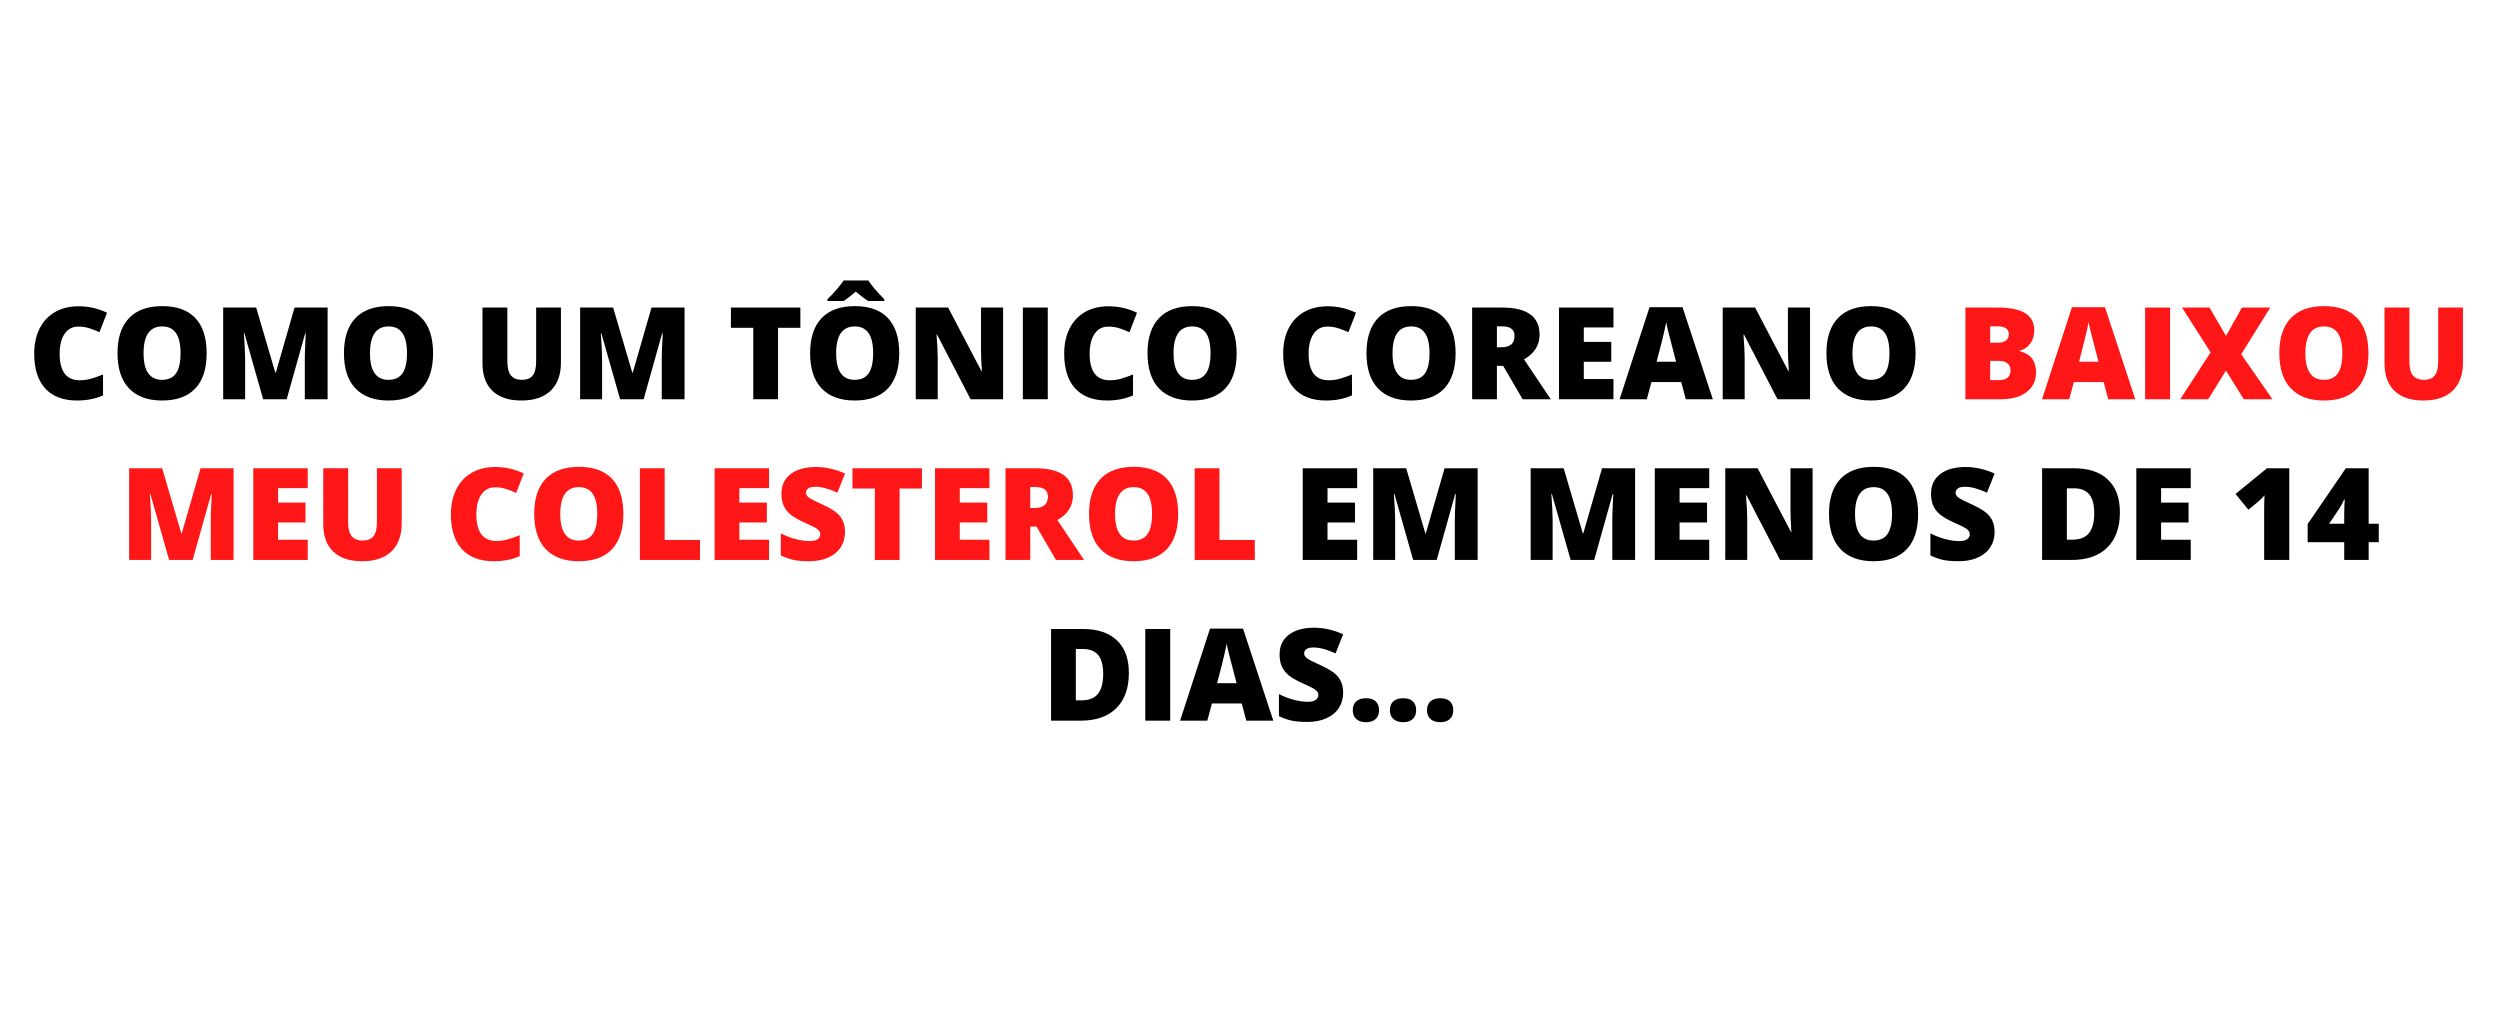 <svg xmlns="http://www.w3.org/2000/svg" xmlns:xlink="http://www.w3.org/1999/xlink" width="980" zoomAndPan="magnify" viewBox="0 0 735 300" height="400" preserveAspectRatio="xMidYMid meet" version="1.0"><defs><g/></defs><g fill="#000000" fill-opacity="1"><g transform="translate(8.134, 117.375)"><g><path d="M 14.906 -21.359 C 13.176 -21.359 11.828 -20.648 10.859 -19.234 C 9.891 -17.816 9.406 -15.859 9.406 -13.359 C 9.406 -8.172 11.375 -5.578 15.312 -5.578 C 16.508 -5.578 17.664 -5.742 18.781 -6.078 C 19.895 -6.41 21.02 -6.812 22.156 -7.281 L 22.156 -1.125 C 19.906 -0.125 17.363 0.375 14.531 0.375 C 10.457 0.375 7.336 -0.801 5.172 -3.156 C 3.004 -5.52 1.922 -8.938 1.922 -13.406 C 1.922 -16.188 2.441 -18.633 3.484 -20.75 C 4.535 -22.863 6.047 -24.488 8.016 -25.625 C 9.992 -26.758 12.316 -27.328 14.984 -27.328 C 17.898 -27.328 20.68 -26.695 23.328 -25.438 L 21.109 -19.703 C 20.109 -20.172 19.109 -20.562 18.109 -20.875 C 17.117 -21.195 16.051 -21.359 14.906 -21.359 Z M 14.906 -21.359 "/></g></g></g><g fill="#000000" fill-opacity="1"><g transform="translate(32.629, 117.375)"><g><path d="M 28.125 -13.516 C 28.125 -8.973 27.008 -5.52 24.781 -3.156 C 22.562 -0.801 19.305 0.375 15.016 0.375 C 10.797 0.375 7.555 -0.812 5.297 -3.188 C 3.047 -5.562 1.922 -9.016 1.922 -13.547 C 1.922 -18.035 3.039 -21.461 5.281 -23.828 C 7.52 -26.191 10.781 -27.375 15.062 -27.375 C 19.352 -27.375 22.602 -26.195 24.812 -23.844 C 27.02 -21.5 28.125 -18.055 28.125 -13.516 Z M 9.578 -13.516 C 9.578 -8.305 11.391 -5.703 15.016 -5.703 C 16.859 -5.703 18.223 -6.332 19.109 -7.594 C 20.004 -8.863 20.453 -10.836 20.453 -13.516 C 20.453 -16.203 20 -18.188 19.094 -19.469 C 18.195 -20.758 16.852 -21.406 15.062 -21.406 C 11.406 -21.406 9.578 -18.773 9.578 -13.516 Z M 9.578 -13.516 "/></g></g></g><g fill="#000000" fill-opacity="1"><g transform="translate(62.708, 117.375)"><g><path d="M 14.656 0 L 9.141 -19.406 L 8.984 -19.406 C 9.234 -16.102 9.359 -13.535 9.359 -11.703 L 9.359 0 L 2.906 0 L 2.906 -26.953 L 12.609 -26.953 L 18.234 -7.812 L 18.375 -7.812 L 23.891 -26.953 L 33.609 -26.953 L 33.609 0 L 26.906 0 L 26.906 -11.812 C 26.906 -12.426 26.914 -13.109 26.938 -13.859 C 26.957 -14.609 27.039 -16.445 27.188 -19.375 L 27.016 -19.375 L 21.578 0 Z M 14.656 0 "/></g></g></g><g fill="#000000" fill-opacity="1"><g transform="translate(99.2, 117.375)"><g><path d="M 28.125 -13.516 C 28.125 -8.973 27.008 -5.52 24.781 -3.156 C 22.562 -0.801 19.305 0.375 15.016 0.375 C 10.797 0.375 7.555 -0.812 5.297 -3.188 C 3.047 -5.562 1.922 -9.016 1.922 -13.547 C 1.922 -18.035 3.039 -21.461 5.281 -23.828 C 7.52 -26.191 10.781 -27.375 15.062 -27.375 C 19.352 -27.375 22.602 -26.195 24.812 -23.844 C 27.02 -21.5 28.125 -18.055 28.125 -13.516 Z M 9.578 -13.516 C 9.578 -8.305 11.391 -5.703 15.016 -5.703 C 16.859 -5.703 18.223 -6.332 19.109 -7.594 C 20.004 -8.863 20.453 -10.836 20.453 -13.516 C 20.453 -16.203 20 -18.188 19.094 -19.469 C 18.195 -20.758 16.852 -21.406 15.062 -21.406 C 11.406 -21.406 9.578 -18.773 9.578 -13.516 Z M 9.578 -13.516 "/></g></g></g><g fill="#000000" fill-opacity="1"><g transform="translate(129.279, 117.375)"><g/></g></g><g fill="#000000" fill-opacity="1"><g transform="translate(139.084, 117.375)"><g><path d="M 25.828 -26.953 L 25.828 -10.734 C 25.828 -7.203 24.828 -4.469 22.828 -2.531 C 20.828 -0.594 17.945 0.375 14.188 0.375 C 10.52 0.375 7.695 -0.562 5.719 -2.438 C 3.75 -4.32 2.766 -7.031 2.766 -10.562 L 2.766 -26.953 L 10.078 -26.953 L 10.078 -11.141 C 10.078 -9.234 10.43 -7.848 11.141 -6.984 C 11.859 -6.129 12.91 -5.703 14.297 -5.703 C 15.785 -5.703 16.863 -6.129 17.531 -6.984 C 18.207 -7.836 18.547 -9.234 18.547 -11.172 L 18.547 -26.953 Z M 25.828 -26.953 "/></g></g></g><g fill="#000000" fill-opacity="1"><g transform="translate(167.652, 117.375)"><g><path d="M 14.656 0 L 9.141 -19.406 L 8.984 -19.406 C 9.234 -16.102 9.359 -13.535 9.359 -11.703 L 9.359 0 L 2.906 0 L 2.906 -26.953 L 12.609 -26.953 L 18.234 -7.812 L 18.375 -7.812 L 23.891 -26.953 L 33.609 -26.953 L 33.609 0 L 26.906 0 L 26.906 -11.812 C 26.906 -12.426 26.914 -13.109 26.938 -13.859 C 26.957 -14.609 27.039 -16.445 27.188 -19.375 L 27.016 -19.375 L 21.578 0 Z M 14.656 0 "/></g></g></g><g fill="#000000" fill-opacity="1"><g transform="translate(204.145, 117.375)"><g/></g></g><g fill="#000000" fill-opacity="1"><g transform="translate(213.95, 117.375)"><g><path d="M 14.797 0 L 7.516 0 L 7.516 -21 L 0.938 -21 L 0.938 -26.953 L 21.359 -26.953 L 21.359 -21 L 14.797 -21 Z M 14.797 0 "/></g></g></g><g fill="#000000" fill-opacity="1"><g transform="translate(236.251, 117.375)"><g><path d="M 28.125 -13.516 C 28.125 -8.973 27.008 -5.52 24.781 -3.156 C 22.562 -0.801 19.305 0.375 15.016 0.375 C 10.797 0.375 7.555 -0.812 5.297 -3.188 C 3.047 -5.562 1.922 -9.016 1.922 -13.547 C 1.922 -18.035 3.039 -21.461 5.281 -23.828 C 7.52 -26.191 10.781 -27.375 15.062 -27.375 C 19.352 -27.375 22.602 -26.195 24.812 -23.844 C 27.02 -21.5 28.125 -18.055 28.125 -13.516 Z M 9.578 -13.516 C 9.578 -8.305 11.391 -5.703 15.016 -5.703 C 16.859 -5.703 18.223 -6.332 19.109 -7.594 C 20.004 -8.863 20.453 -10.836 20.453 -13.516 C 20.453 -16.203 20 -18.188 19.094 -19.469 C 18.195 -20.758 16.852 -21.406 15.062 -21.406 C 11.406 -21.406 9.578 -18.773 9.578 -13.516 Z M 19.062 -28.875 C 18.031 -29.469 16.797 -30.391 15.359 -31.641 C 13.816 -30.328 12.625 -29.406 11.781 -28.875 L 7.016 -28.875 L 7.016 -29.406 C 7.867 -30.207 8.758 -31.148 9.688 -32.234 C 10.613 -33.316 11.312 -34.211 11.781 -34.922 L 19.016 -34.922 C 20.172 -33.234 21.742 -31.395 23.734 -29.406 L 23.734 -28.875 Z M 19.062 -28.875 "/></g></g></g><g fill="#000000" fill-opacity="1"><g transform="translate(266.33, 117.375)"><g><path d="M 28.578 0 L 19.016 0 L 9.172 -18.984 L 9.016 -18.984 C 9.242 -15.992 9.359 -13.711 9.359 -12.141 L 9.359 0 L 2.906 0 L 2.906 -26.953 L 12.422 -26.953 L 22.234 -8.219 L 22.344 -8.219 C 22.164 -10.938 22.078 -13.117 22.078 -14.766 L 22.078 -26.953 L 28.578 -26.953 Z M 28.578 0 "/></g></g></g><g fill="#000000" fill-opacity="1"><g transform="translate(297.81, 117.375)"><g><path d="M 2.906 0 L 2.906 -26.953 L 10.234 -26.953 L 10.234 0 Z M 2.906 0 "/></g></g></g><g fill="#000000" fill-opacity="1"><g transform="translate(310.951, 117.375)"><g><path d="M 14.906 -21.359 C 13.176 -21.359 11.828 -20.648 10.859 -19.234 C 9.891 -17.816 9.406 -15.859 9.406 -13.359 C 9.406 -8.172 11.375 -5.578 15.312 -5.578 C 16.508 -5.578 17.664 -5.742 18.781 -6.078 C 19.895 -6.41 21.02 -6.812 22.156 -7.281 L 22.156 -1.125 C 19.906 -0.125 17.363 0.375 14.531 0.375 C 10.457 0.375 7.336 -0.801 5.172 -3.156 C 3.004 -5.52 1.922 -8.938 1.922 -13.406 C 1.922 -16.188 2.441 -18.633 3.484 -20.75 C 4.535 -22.863 6.047 -24.488 8.016 -25.625 C 9.992 -26.758 12.316 -27.328 14.984 -27.328 C 17.898 -27.328 20.68 -26.695 23.328 -25.438 L 21.109 -19.703 C 20.109 -20.172 19.109 -20.562 18.109 -20.875 C 17.117 -21.195 16.051 -21.359 14.906 -21.359 Z M 14.906 -21.359 "/></g></g></g><g fill="#000000" fill-opacity="1"><g transform="translate(335.445, 117.375)"><g><path d="M 28.125 -13.516 C 28.125 -8.973 27.008 -5.52 24.781 -3.156 C 22.562 -0.801 19.305 0.375 15.016 0.375 C 10.797 0.375 7.555 -0.812 5.297 -3.188 C 3.047 -5.562 1.922 -9.016 1.922 -13.547 C 1.922 -18.035 3.039 -21.461 5.281 -23.828 C 7.52 -26.191 10.781 -27.375 15.062 -27.375 C 19.352 -27.375 22.602 -26.195 24.812 -23.844 C 27.02 -21.5 28.125 -18.055 28.125 -13.516 Z M 9.578 -13.516 C 9.578 -8.305 11.391 -5.703 15.016 -5.703 C 16.859 -5.703 18.223 -6.332 19.109 -7.594 C 20.004 -8.863 20.453 -10.836 20.453 -13.516 C 20.453 -16.203 20 -18.188 19.094 -19.469 C 18.195 -20.758 16.852 -21.406 15.062 -21.406 C 11.406 -21.406 9.578 -18.773 9.578 -13.516 Z M 9.578 -13.516 "/></g></g></g><g fill="#000000" fill-opacity="1"><g transform="translate(365.524, 117.375)"><g/></g></g><g fill="#000000" fill-opacity="1"><g transform="translate(375.329, 117.375)"><g><path d="M 14.906 -21.359 C 13.176 -21.359 11.828 -20.648 10.859 -19.234 C 9.891 -17.816 9.406 -15.859 9.406 -13.359 C 9.406 -8.172 11.375 -5.578 15.312 -5.578 C 16.508 -5.578 17.664 -5.742 18.781 -6.078 C 19.895 -6.41 21.02 -6.812 22.156 -7.281 L 22.156 -1.125 C 19.906 -0.125 17.363 0.375 14.531 0.375 C 10.457 0.375 7.336 -0.801 5.172 -3.156 C 3.004 -5.52 1.922 -8.938 1.922 -13.406 C 1.922 -16.188 2.441 -18.633 3.484 -20.75 C 4.535 -22.863 6.047 -24.488 8.016 -25.625 C 9.992 -26.758 12.316 -27.328 14.984 -27.328 C 17.898 -27.328 20.68 -26.695 23.328 -25.438 L 21.109 -19.703 C 20.109 -20.172 19.109 -20.562 18.109 -20.875 C 17.117 -21.195 16.051 -21.359 14.906 -21.359 Z M 14.906 -21.359 "/></g></g></g><g fill="#000000" fill-opacity="1"><g transform="translate(399.824, 117.375)"><g><path d="M 28.125 -13.516 C 28.125 -8.973 27.008 -5.52 24.781 -3.156 C 22.562 -0.801 19.305 0.375 15.016 0.375 C 10.797 0.375 7.555 -0.812 5.297 -3.188 C 3.047 -5.562 1.922 -9.016 1.922 -13.547 C 1.922 -18.035 3.039 -21.461 5.281 -23.828 C 7.52 -26.191 10.781 -27.375 15.062 -27.375 C 19.352 -27.375 22.602 -26.195 24.812 -23.844 C 27.02 -21.5 28.125 -18.055 28.125 -13.516 Z M 9.578 -13.516 C 9.578 -8.305 11.391 -5.703 15.016 -5.703 C 16.859 -5.703 18.223 -6.332 19.109 -7.594 C 20.004 -8.863 20.453 -10.836 20.453 -13.516 C 20.453 -16.203 20 -18.188 19.094 -19.469 C 18.195 -20.758 16.852 -21.406 15.062 -21.406 C 11.406 -21.406 9.578 -18.773 9.578 -13.516 Z M 9.578 -13.516 "/></g></g></g><g fill="#000000" fill-opacity="1"><g transform="translate(429.903, 117.375)"><g><path d="M 10.188 -9.812 L 10.188 0 L 2.906 0 L 2.906 -26.953 L 11.734 -26.953 C 19.066 -26.953 22.734 -24.297 22.734 -18.984 C 22.734 -15.859 21.207 -13.441 18.156 -11.734 L 26.016 0 L 17.75 0 L 12.031 -9.812 Z M 10.188 -15.281 L 11.562 -15.281 C 14.102 -15.281 15.375 -16.406 15.375 -18.656 C 15.375 -20.508 14.125 -21.438 11.625 -21.438 L 10.188 -21.438 Z M 10.188 -15.281 "/></g></g></g><g fill="#000000" fill-opacity="1"><g transform="translate(455.447, 117.375)"><g><path d="M 18.906 0 L 2.906 0 L 2.906 -26.953 L 18.906 -26.953 L 18.906 -21.109 L 10.188 -21.109 L 10.188 -16.859 L 18.266 -16.859 L 18.266 -11.016 L 10.188 -11.016 L 10.188 -5.938 L 18.906 -5.938 Z M 18.906 0 "/></g></g></g><g fill="#000000" fill-opacity="1"><g transform="translate(476.164, 117.375)"><g><path d="M 19.453 0 L 18.125 -5.047 L 9.359 -5.047 L 8 0 L 0 0 L 8.797 -27.062 L 18.5 -27.062 L 27.406 0 Z M 16.609 -11.016 L 15.453 -15.453 C 15.18 -16.43 14.848 -17.703 14.453 -19.266 C 14.066 -20.828 13.816 -21.941 13.703 -22.609 C 13.586 -21.984 13.363 -20.953 13.031 -19.516 C 12.707 -18.078 11.988 -15.242 10.875 -11.016 Z M 16.609 -11.016 "/></g></g></g><g fill="#000000" fill-opacity="1"><g transform="translate(503.57, 117.375)"><g><path d="M 28.578 0 L 19.016 0 L 9.172 -18.984 L 9.016 -18.984 C 9.242 -15.992 9.359 -13.711 9.359 -12.141 L 9.359 0 L 2.906 0 L 2.906 -26.953 L 12.422 -26.953 L 22.234 -8.219 L 22.344 -8.219 C 22.164 -10.938 22.078 -13.117 22.078 -14.766 L 22.078 -26.953 L 28.578 -26.953 Z M 28.578 0 "/></g></g></g><g fill="#000000" fill-opacity="1"><g transform="translate(535.05, 117.375)"><g><path d="M 28.125 -13.516 C 28.125 -8.973 27.008 -5.52 24.781 -3.156 C 22.562 -0.801 19.305 0.375 15.016 0.375 C 10.797 0.375 7.555 -0.812 5.297 -3.188 C 3.047 -5.562 1.922 -9.016 1.922 -13.547 C 1.922 -18.035 3.039 -21.461 5.281 -23.828 C 7.52 -26.191 10.781 -27.375 15.062 -27.375 C 19.352 -27.375 22.602 -26.195 24.812 -23.844 C 27.02 -21.5 28.125 -18.055 28.125 -13.516 Z M 9.578 -13.516 C 9.578 -8.305 11.391 -5.703 15.016 -5.703 C 16.859 -5.703 18.223 -6.332 19.109 -7.594 C 20.004 -8.863 20.453 -10.836 20.453 -13.516 C 20.453 -16.203 20 -18.188 19.094 -19.469 C 18.195 -20.758 16.852 -21.406 15.062 -21.406 C 11.406 -21.406 9.578 -18.773 9.578 -13.516 Z M 9.578 -13.516 "/></g></g></g><g fill="#000000" fill-opacity="1"><g transform="translate(565.129, 117.375)"><g/></g></g><g fill="#ff1616" fill-opacity="1"><g transform="translate(574.923, 117.375)"><g><path d="M 2.906 -26.953 L 12.312 -26.953 C 15.977 -26.953 18.695 -26.406 20.469 -25.312 C 22.25 -24.227 23.141 -22.535 23.141 -20.234 C 23.141 -18.723 22.75 -17.43 21.969 -16.359 C 21.195 -15.297 20.176 -14.609 18.906 -14.297 L 18.906 -14.125 C 20.582 -13.676 21.797 -12.938 22.547 -11.906 C 23.297 -10.875 23.672 -9.535 23.672 -7.891 C 23.672 -5.441 22.75 -3.516 20.906 -2.109 C 19.07 -0.703 16.57 0 13.406 0 L 2.906 0 Z M 10.188 -16.609 L 12.391 -16.609 C 13.43 -16.609 14.238 -16.82 14.812 -17.25 C 15.383 -17.676 15.672 -18.316 15.672 -19.172 C 15.672 -20.68 14.523 -21.438 12.234 -21.438 L 10.188 -21.438 Z M 10.188 -11.281 L 10.188 -5.625 L 12.75 -5.625 C 15.031 -5.625 16.172 -6.582 16.172 -8.5 C 16.172 -9.395 15.863 -10.082 15.25 -10.562 C 14.645 -11.039 13.766 -11.281 12.609 -11.281 Z M 10.188 -11.281 "/></g></g></g><g fill="#ff1616" fill-opacity="1"><g transform="translate(600.358, 117.375)"><g><path d="M 19.453 0 L 18.125 -5.047 L 9.359 -5.047 L 8 0 L 0 0 L 8.797 -27.062 L 18.5 -27.062 L 27.406 0 Z M 16.609 -11.016 L 15.453 -15.453 C 15.18 -16.43 14.848 -17.703 14.453 -19.266 C 14.066 -20.828 13.816 -21.941 13.703 -22.609 C 13.586 -21.984 13.363 -20.953 13.031 -19.516 C 12.707 -18.078 11.988 -15.242 10.875 -11.016 Z M 16.609 -11.016 "/></g></g></g><g fill="#ff1616" fill-opacity="1"><g transform="translate(627.764, 117.375)"><g><path d="M 2.906 0 L 2.906 -26.953 L 10.234 -26.953 L 10.234 0 Z M 2.906 0 "/></g></g></g><g fill="#ff1616" fill-opacity="1"><g transform="translate(640.905, 117.375)"><g><path d="M 27.188 0 L 18.766 0 L 13.516 -8.422 L 8.312 0 L 0.078 0 L 9.016 -13.781 L 0.609 -26.953 L 8.688 -26.953 L 13.547 -18.609 L 18.234 -26.953 L 26.547 -26.953 L 18.016 -13.219 Z M 27.188 0 "/></g></g></g><g fill="#ff1616" fill-opacity="1"><g transform="translate(668.201, 117.375)"><g><path d="M 28.125 -13.516 C 28.125 -8.973 27.008 -5.52 24.781 -3.156 C 22.562 -0.801 19.305 0.375 15.016 0.375 C 10.797 0.375 7.555 -0.812 5.297 -3.188 C 3.047 -5.562 1.922 -9.016 1.922 -13.547 C 1.922 -18.035 3.039 -21.461 5.281 -23.828 C 7.52 -26.191 10.781 -27.375 15.062 -27.375 C 19.352 -27.375 22.602 -26.195 24.812 -23.844 C 27.02 -21.5 28.125 -18.055 28.125 -13.516 Z M 9.578 -13.516 C 9.578 -8.305 11.391 -5.703 15.016 -5.703 C 16.859 -5.703 18.223 -6.332 19.109 -7.594 C 20.004 -8.863 20.453 -10.836 20.453 -13.516 C 20.453 -16.203 20 -18.188 19.094 -19.469 C 18.195 -20.758 16.852 -21.406 15.062 -21.406 C 11.406 -21.406 9.578 -18.773 9.578 -13.516 Z M 9.578 -13.516 "/></g></g></g><g fill="#ff1616" fill-opacity="1"><g transform="translate(698.28, 117.375)"><g><path d="M 25.828 -26.953 L 25.828 -10.734 C 25.828 -7.203 24.828 -4.469 22.828 -2.531 C 20.828 -0.594 17.945 0.375 14.188 0.375 C 10.52 0.375 7.695 -0.562 5.719 -2.438 C 3.75 -4.32 2.766 -7.031 2.766 -10.562 L 2.766 -26.953 L 10.078 -26.953 L 10.078 -11.141 C 10.078 -9.234 10.43 -7.848 11.141 -6.984 C 11.859 -6.129 12.91 -5.703 14.297 -5.703 C 15.785 -5.703 16.863 -6.129 17.531 -6.984 C 18.207 -7.836 18.547 -9.234 18.547 -11.172 L 18.547 -26.953 Z M 25.828 -26.953 "/></g></g></g><g fill="#ff1616" fill-opacity="1"><g transform="translate(35.064, 164.625)"><g><path d="M 14.656 0 L 9.141 -19.406 L 8.984 -19.406 C 9.234 -16.102 9.359 -13.535 9.359 -11.703 L 9.359 0 L 2.906 0 L 2.906 -26.953 L 12.609 -26.953 L 18.234 -7.812 L 18.375 -7.812 L 23.891 -26.953 L 33.609 -26.953 L 33.609 0 L 26.906 0 L 26.906 -11.812 C 26.906 -12.426 26.914 -13.109 26.938 -13.859 C 26.957 -14.609 27.039 -16.445 27.188 -19.375 L 27.016 -19.375 L 21.578 0 Z M 14.656 0 "/></g></g></g><g fill="#ff1616" fill-opacity="1"><g transform="translate(71.557, 164.625)"><g><path d="M 18.906 0 L 2.906 0 L 2.906 -26.953 L 18.906 -26.953 L 18.906 -21.109 L 10.188 -21.109 L 10.188 -16.859 L 18.266 -16.859 L 18.266 -11.016 L 10.188 -11.016 L 10.188 -5.938 L 18.906 -5.938 Z M 18.906 0 "/></g></g></g><g fill="#ff1616" fill-opacity="1"><g transform="translate(92.273, 164.625)"><g><path d="M 25.828 -26.953 L 25.828 -10.734 C 25.828 -7.203 24.828 -4.469 22.828 -2.531 C 20.828 -0.594 17.945 0.375 14.188 0.375 C 10.52 0.375 7.695 -0.562 5.719 -2.438 C 3.75 -4.32 2.766 -7.031 2.766 -10.562 L 2.766 -26.953 L 10.078 -26.953 L 10.078 -11.141 C 10.078 -9.234 10.43 -7.848 11.141 -6.984 C 11.859 -6.129 12.91 -5.703 14.297 -5.703 C 15.785 -5.703 16.863 -6.129 17.531 -6.984 C 18.207 -7.836 18.547 -9.234 18.547 -11.172 L 18.547 -26.953 Z M 25.828 -26.953 "/></g></g></g><g fill="#ff1616" fill-opacity="1"><g transform="translate(120.84, 164.625)"><g/></g></g><g fill="#ff1616" fill-opacity="1"><g transform="translate(130.646, 164.625)"><g><path d="M 14.906 -21.359 C 13.176 -21.359 11.828 -20.648 10.859 -19.234 C 9.891 -17.816 9.406 -15.859 9.406 -13.359 C 9.406 -8.172 11.375 -5.578 15.312 -5.578 C 16.508 -5.578 17.664 -5.742 18.781 -6.078 C 19.895 -6.41 21.02 -6.812 22.156 -7.281 L 22.156 -1.125 C 19.906 -0.125 17.363 0.375 14.531 0.375 C 10.457 0.375 7.336 -0.801 5.172 -3.156 C 3.004 -5.52 1.922 -8.938 1.922 -13.406 C 1.922 -16.188 2.441 -18.633 3.484 -20.75 C 4.535 -22.863 6.047 -24.488 8.016 -25.625 C 9.992 -26.758 12.316 -27.328 14.984 -27.328 C 17.898 -27.328 20.68 -26.695 23.328 -25.438 L 21.109 -19.703 C 20.109 -20.172 19.109 -20.562 18.109 -20.875 C 17.117 -21.195 16.051 -21.359 14.906 -21.359 Z M 14.906 -21.359 "/></g></g></g><g fill="#ff1616" fill-opacity="1"><g transform="translate(155.14, 164.625)"><g><path d="M 28.125 -13.516 C 28.125 -8.973 27.008 -5.52 24.781 -3.156 C 22.562 -0.801 19.305 0.375 15.016 0.375 C 10.797 0.375 7.555 -0.812 5.297 -3.188 C 3.047 -5.562 1.922 -9.016 1.922 -13.547 C 1.922 -18.035 3.039 -21.461 5.281 -23.828 C 7.52 -26.191 10.781 -27.375 15.062 -27.375 C 19.352 -27.375 22.602 -26.195 24.812 -23.844 C 27.02 -21.5 28.125 -18.055 28.125 -13.516 Z M 9.578 -13.516 C 9.578 -8.305 11.391 -5.703 15.016 -5.703 C 16.859 -5.703 18.223 -6.332 19.109 -7.594 C 20.004 -8.863 20.453 -10.836 20.453 -13.516 C 20.453 -16.203 20 -18.188 19.094 -19.469 C 18.195 -20.758 16.852 -21.406 15.062 -21.406 C 11.406 -21.406 9.578 -18.773 9.578 -13.516 Z M 9.578 -13.516 "/></g></g></g><g fill="#ff1616" fill-opacity="1"><g transform="translate(185.219, 164.625)"><g><path d="M 2.906 0 L 2.906 -26.953 L 10.188 -26.953 L 10.188 -5.875 L 20.578 -5.875 L 20.578 0 Z M 2.906 0 "/></g></g></g><g fill="#ff1616" fill-opacity="1"><g transform="translate(207.188, 164.625)"><g><path d="M 18.906 0 L 2.906 0 L 2.906 -26.953 L 18.906 -26.953 L 18.906 -21.109 L 10.188 -21.109 L 10.188 -16.859 L 18.266 -16.859 L 18.266 -11.016 L 10.188 -11.016 L 10.188 -5.938 L 18.906 -5.938 Z M 18.906 0 "/></g></g></g><g fill="#ff1616" fill-opacity="1"><g transform="translate(227.904, 164.625)"><g><path d="M 20.531 -8.188 C 20.531 -6.508 20.102 -5.02 19.25 -3.719 C 18.406 -2.426 17.188 -1.422 15.594 -0.703 C 14 0.016 12.125 0.375 9.969 0.375 C 8.176 0.375 6.672 0.25 5.453 0 C 4.234 -0.258 2.969 -0.703 1.656 -1.328 L 1.656 -7.812 C 3.039 -7.102 4.484 -6.547 5.984 -6.141 C 7.484 -5.742 8.863 -5.547 10.125 -5.547 C 11.195 -5.547 11.984 -5.734 12.484 -6.109 C 12.992 -6.484 13.25 -6.969 13.25 -7.562 C 13.25 -7.926 13.145 -8.242 12.938 -8.516 C 12.738 -8.797 12.414 -9.078 11.969 -9.359 C 11.52 -9.641 10.328 -10.219 8.391 -11.094 C 6.629 -11.895 5.305 -12.672 4.422 -13.422 C 3.547 -14.172 2.895 -15.031 2.469 -16 C 2.051 -16.969 1.844 -18.117 1.844 -19.453 C 1.844 -21.93 2.742 -23.863 4.547 -25.25 C 6.359 -26.633 8.844 -27.328 12 -27.328 C 14.789 -27.328 17.633 -26.688 20.531 -25.406 L 18.297 -19.781 C 15.785 -20.938 13.613 -21.516 11.781 -21.516 C 10.832 -21.516 10.141 -21.348 9.703 -21.016 C 9.273 -20.68 9.062 -20.27 9.062 -19.781 C 9.062 -19.25 9.332 -18.773 9.875 -18.359 C 10.426 -17.941 11.914 -17.18 14.344 -16.078 C 16.664 -15.023 18.273 -13.898 19.172 -12.703 C 20.078 -11.504 20.531 -10 20.531 -8.188 Z M 20.531 -8.188 "/></g></g></g><g fill="#ff1616" fill-opacity="1"><g transform="translate(249.689, 164.625)"><g><path d="M 14.797 0 L 7.516 0 L 7.516 -21 L 0.938 -21 L 0.938 -26.953 L 21.359 -26.953 L 21.359 -21 L 14.797 -21 Z M 14.797 0 "/></g></g></g><g fill="#ff1616" fill-opacity="1"><g transform="translate(271.991, 164.625)"><g><path d="M 18.906 0 L 2.906 0 L 2.906 -26.953 L 18.906 -26.953 L 18.906 -21.109 L 10.188 -21.109 L 10.188 -16.859 L 18.266 -16.859 L 18.266 -11.016 L 10.188 -11.016 L 10.188 -5.938 L 18.906 -5.938 Z M 18.906 0 "/></g></g></g><g fill="#ff1616" fill-opacity="1"><g transform="translate(292.707, 164.625)"><g><path d="M 10.188 -9.812 L 10.188 0 L 2.906 0 L 2.906 -26.953 L 11.734 -26.953 C 19.066 -26.953 22.734 -24.297 22.734 -18.984 C 22.734 -15.859 21.207 -13.441 18.156 -11.734 L 26.016 0 L 17.75 0 L 12.031 -9.812 Z M 10.188 -15.281 L 11.562 -15.281 C 14.102 -15.281 15.375 -16.406 15.375 -18.656 C 15.375 -20.508 14.125 -21.438 11.625 -21.438 L 10.188 -21.438 Z M 10.188 -15.281 "/></g></g></g><g fill="#ff1616" fill-opacity="1"><g transform="translate(318.252, 164.625)"><g><path d="M 28.125 -13.516 C 28.125 -8.973 27.008 -5.52 24.781 -3.156 C 22.562 -0.801 19.305 0.375 15.016 0.375 C 10.797 0.375 7.555 -0.812 5.297 -3.188 C 3.047 -5.562 1.922 -9.016 1.922 -13.547 C 1.922 -18.035 3.039 -21.461 5.281 -23.828 C 7.52 -26.191 10.781 -27.375 15.062 -27.375 C 19.352 -27.375 22.602 -26.195 24.812 -23.844 C 27.02 -21.5 28.125 -18.055 28.125 -13.516 Z M 9.578 -13.516 C 9.578 -8.305 11.391 -5.703 15.016 -5.703 C 16.859 -5.703 18.223 -6.332 19.109 -7.594 C 20.004 -8.863 20.453 -10.836 20.453 -13.516 C 20.453 -16.203 20 -18.188 19.094 -19.469 C 18.195 -20.758 16.852 -21.406 15.062 -21.406 C 11.406 -21.406 9.578 -18.773 9.578 -13.516 Z M 9.578 -13.516 "/></g></g></g><g fill="#ff1616" fill-opacity="1"><g transform="translate(348.331, 164.625)"><g><path d="M 2.906 0 L 2.906 -26.953 L 10.188 -26.953 L 10.188 -5.875 L 20.578 -5.875 L 20.578 0 Z M 2.906 0 "/></g></g></g><g fill="#ff1616" fill-opacity="1"><g transform="translate(370.3, 164.625)"><g/></g></g><g fill="#000000" fill-opacity="1"><g transform="translate(380.099, 164.625)"><g><path d="M 18.906 0 L 2.906 0 L 2.906 -26.953 L 18.906 -26.953 L 18.906 -21.109 L 10.188 -21.109 L 10.188 -16.859 L 18.266 -16.859 L 18.266 -11.016 L 10.188 -11.016 L 10.188 -5.938 L 18.906 -5.938 Z M 18.906 0 "/></g></g></g><g fill="#000000" fill-opacity="1"><g transform="translate(400.815, 164.625)"><g><path d="M 14.656 0 L 9.141 -19.406 L 8.984 -19.406 C 9.234 -16.102 9.359 -13.535 9.359 -11.703 L 9.359 0 L 2.906 0 L 2.906 -26.953 L 12.609 -26.953 L 18.234 -7.812 L 18.375 -7.812 L 23.891 -26.953 L 33.609 -26.953 L 33.609 0 L 26.906 0 L 26.906 -11.812 C 26.906 -12.426 26.914 -13.109 26.938 -13.859 C 26.957 -14.609 27.039 -16.445 27.188 -19.375 L 27.016 -19.375 L 21.578 0 Z M 14.656 0 "/></g></g></g><g fill="#000000" fill-opacity="1"><g transform="translate(437.308, 164.625)"><g/></g></g><g fill="#000000" fill-opacity="1"><g transform="translate(447.113, 164.625)"><g><path d="M 14.656 0 L 9.141 -19.406 L 8.984 -19.406 C 9.234 -16.102 9.359 -13.535 9.359 -11.703 L 9.359 0 L 2.906 0 L 2.906 -26.953 L 12.609 -26.953 L 18.234 -7.812 L 18.375 -7.812 L 23.891 -26.953 L 33.609 -26.953 L 33.609 0 L 26.906 0 L 26.906 -11.812 C 26.906 -12.426 26.914 -13.109 26.938 -13.859 C 26.957 -14.609 27.039 -16.445 27.188 -19.375 L 27.016 -19.375 L 21.578 0 Z M 14.656 0 "/></g></g></g><g fill="#000000" fill-opacity="1"><g transform="translate(483.606, 164.625)"><g><path d="M 18.906 0 L 2.906 0 L 2.906 -26.953 L 18.906 -26.953 L 18.906 -21.109 L 10.188 -21.109 L 10.188 -16.859 L 18.266 -16.859 L 18.266 -11.016 L 10.188 -11.016 L 10.188 -5.938 L 18.906 -5.938 Z M 18.906 0 "/></g></g></g><g fill="#000000" fill-opacity="1"><g transform="translate(504.322, 164.625)"><g><path d="M 28.578 0 L 19.016 0 L 9.172 -18.984 L 9.016 -18.984 C 9.242 -15.992 9.359 -13.711 9.359 -12.141 L 9.359 0 L 2.906 0 L 2.906 -26.953 L 12.422 -26.953 L 22.234 -8.219 L 22.344 -8.219 C 22.164 -10.938 22.078 -13.117 22.078 -14.766 L 22.078 -26.953 L 28.578 -26.953 Z M 28.578 0 "/></g></g></g><g fill="#000000" fill-opacity="1"><g transform="translate(535.802, 164.625)"><g><path d="M 28.125 -13.516 C 28.125 -8.973 27.008 -5.52 24.781 -3.156 C 22.562 -0.801 19.305 0.375 15.016 0.375 C 10.797 0.375 7.555 -0.812 5.297 -3.188 C 3.047 -5.562 1.922 -9.016 1.922 -13.547 C 1.922 -18.035 3.039 -21.461 5.281 -23.828 C 7.52 -26.191 10.781 -27.375 15.062 -27.375 C 19.352 -27.375 22.602 -26.195 24.812 -23.844 C 27.02 -21.5 28.125 -18.055 28.125 -13.516 Z M 9.578 -13.516 C 9.578 -8.305 11.391 -5.703 15.016 -5.703 C 16.859 -5.703 18.223 -6.332 19.109 -7.594 C 20.004 -8.863 20.453 -10.836 20.453 -13.516 C 20.453 -16.203 20 -18.188 19.094 -19.469 C 18.195 -20.758 16.852 -21.406 15.062 -21.406 C 11.406 -21.406 9.578 -18.773 9.578 -13.516 Z M 9.578 -13.516 "/></g></g></g><g fill="#000000" fill-opacity="1"><g transform="translate(565.881, 164.625)"><g><path d="M 20.531 -8.188 C 20.531 -6.508 20.102 -5.02 19.25 -3.719 C 18.406 -2.426 17.188 -1.422 15.594 -0.703 C 14 0.016 12.125 0.375 9.969 0.375 C 8.176 0.375 6.672 0.25 5.453 0 C 4.234 -0.258 2.969 -0.703 1.656 -1.328 L 1.656 -7.812 C 3.039 -7.102 4.484 -6.547 5.984 -6.141 C 7.484 -5.742 8.863 -5.547 10.125 -5.547 C 11.195 -5.547 11.984 -5.734 12.484 -6.109 C 12.992 -6.484 13.25 -6.969 13.25 -7.562 C 13.25 -7.926 13.145 -8.242 12.938 -8.516 C 12.738 -8.797 12.414 -9.078 11.969 -9.359 C 11.52 -9.641 10.328 -10.219 8.391 -11.094 C 6.629 -11.895 5.305 -12.672 4.422 -13.422 C 3.547 -14.172 2.895 -15.031 2.469 -16 C 2.051 -16.969 1.844 -18.117 1.844 -19.453 C 1.844 -21.93 2.742 -23.863 4.547 -25.25 C 6.359 -26.633 8.844 -27.328 12 -27.328 C 14.789 -27.328 17.633 -26.688 20.531 -25.406 L 18.297 -19.781 C 15.785 -20.938 13.613 -21.516 11.781 -21.516 C 10.832 -21.516 10.141 -21.348 9.703 -21.016 C 9.273 -20.68 9.062 -20.27 9.062 -19.781 C 9.062 -19.25 9.332 -18.773 9.875 -18.359 C 10.426 -17.941 11.914 -17.18 14.344 -16.078 C 16.664 -15.023 18.273 -13.898 19.172 -12.703 C 20.078 -11.504 20.531 -10 20.531 -8.188 Z M 20.531 -8.188 "/></g></g></g><g fill="#000000" fill-opacity="1"><g transform="translate(587.666, 164.625)"><g/></g></g><g fill="#000000" fill-opacity="1"><g transform="translate(597.471, 164.625)"><g><path d="M 25.781 -14.047 C 25.781 -9.547 24.539 -6.078 22.062 -3.641 C 19.594 -1.211 16.113 0 11.625 0 L 2.906 0 L 2.906 -26.953 L 12.234 -26.953 C 16.566 -26.953 19.906 -25.844 22.25 -23.625 C 24.602 -21.414 25.781 -18.223 25.781 -14.047 Z M 18.234 -13.781 C 18.234 -16.258 17.742 -18.094 16.766 -19.281 C 15.785 -20.469 14.301 -21.062 12.312 -21.062 L 10.188 -21.062 L 10.188 -5.969 L 11.812 -5.969 C 14.031 -5.969 15.656 -6.609 16.688 -7.891 C 17.719 -9.18 18.234 -11.145 18.234 -13.781 Z M 18.234 -13.781 "/></g></g></g><g fill="#000000" fill-opacity="1"><g transform="translate(625.172, 164.625)"><g><path d="M 18.906 0 L 2.906 0 L 2.906 -26.953 L 18.906 -26.953 L 18.906 -21.109 L 10.188 -21.109 L 10.188 -16.859 L 18.266 -16.859 L 18.266 -11.016 L 10.188 -11.016 L 10.188 -5.938 L 18.906 -5.938 Z M 18.906 0 "/></g></g></g><g fill="#000000" fill-opacity="1"><g transform="translate(645.888, 164.625)"><g/></g></g><g fill="#000000" fill-opacity="1"><g transform="translate(655.693, 164.625)"><g><path d="M 17.359 0 L 9.969 0 L 9.969 -14.266 C 9.969 -15.992 10.004 -17.578 10.078 -19.016 C 9.629 -18.461 9.066 -17.891 8.391 -17.297 L 5.328 -14.766 L 1.547 -19.406 L 10.797 -26.953 L 17.359 -26.953 Z M 17.359 0 "/></g></g></g><g fill="#000000" fill-opacity="1"><g transform="translate(677.81, 164.625)"><g><path d="M 21.547 -5.219 L 18.578 -5.219 L 18.578 0 L 11.391 0 L 11.391 -5.219 L 0.641 -5.219 L 0.641 -10.562 L 11.859 -26.953 L 18.578 -26.953 L 18.578 -10.656 L 21.547 -10.656 Z M 11.391 -10.656 L 11.391 -13.781 C 11.391 -14.375 11.41 -15.172 11.453 -16.172 C 11.492 -17.172 11.531 -17.695 11.562 -17.75 L 11.359 -17.75 C 10.941 -16.801 10.469 -15.914 9.938 -15.094 L 6.953 -10.656 Z M 11.391 -10.656 "/></g></g></g><g fill="#000000" fill-opacity="1"><g transform="translate(306.107, 211.875)"><g><path d="M 25.781 -14.047 C 25.781 -9.547 24.539 -6.078 22.062 -3.641 C 19.594 -1.211 16.113 0 11.625 0 L 2.906 0 L 2.906 -26.953 L 12.234 -26.953 C 16.566 -26.953 19.906 -25.844 22.25 -23.625 C 24.602 -21.414 25.781 -18.223 25.781 -14.047 Z M 18.234 -13.781 C 18.234 -16.258 17.742 -18.094 16.766 -19.281 C 15.785 -20.469 14.301 -21.062 12.312 -21.062 L 10.188 -21.062 L 10.188 -5.969 L 11.812 -5.969 C 14.031 -5.969 15.656 -6.609 16.688 -7.891 C 17.719 -9.18 18.234 -11.145 18.234 -13.781 Z M 18.234 -13.781 "/></g></g></g><g fill="#000000" fill-opacity="1"><g transform="translate(333.808, 211.875)"><g><path d="M 2.906 0 L 2.906 -26.953 L 10.234 -26.953 L 10.234 0 Z M 2.906 0 "/></g></g></g><g fill="#000000" fill-opacity="1"><g transform="translate(346.949, 211.875)"><g><path d="M 19.453 0 L 18.125 -5.047 L 9.359 -5.047 L 8 0 L 0 0 L 8.797 -27.062 L 18.5 -27.062 L 27.406 0 Z M 16.609 -11.016 L 15.453 -15.453 C 15.18 -16.43 14.848 -17.703 14.453 -19.266 C 14.066 -20.828 13.816 -21.941 13.703 -22.609 C 13.586 -21.984 13.363 -20.953 13.031 -19.516 C 12.707 -18.078 11.988 -15.242 10.875 -11.016 Z M 16.609 -11.016 "/></g></g></g><g fill="#000000" fill-opacity="1"><g transform="translate(374.356, 211.875)"><g><path d="M 20.531 -8.188 C 20.531 -6.508 20.102 -5.02 19.25 -3.719 C 18.406 -2.426 17.188 -1.422 15.594 -0.703 C 14 0.016 12.125 0.375 9.969 0.375 C 8.176 0.375 6.672 0.25 5.453 0 C 4.234 -0.258 2.969 -0.703 1.656 -1.328 L 1.656 -7.812 C 3.039 -7.102 4.484 -6.547 5.984 -6.141 C 7.484 -5.742 8.863 -5.547 10.125 -5.547 C 11.195 -5.547 11.984 -5.734 12.484 -6.109 C 12.992 -6.484 13.25 -6.969 13.25 -7.562 C 13.25 -7.926 13.145 -8.242 12.938 -8.516 C 12.738 -8.797 12.414 -9.078 11.969 -9.359 C 11.52 -9.641 10.328 -10.219 8.391 -11.094 C 6.629 -11.895 5.305 -12.672 4.422 -13.422 C 3.547 -14.172 2.895 -15.031 2.469 -16 C 2.051 -16.969 1.844 -18.117 1.844 -19.453 C 1.844 -21.93 2.742 -23.863 4.547 -25.25 C 6.359 -26.633 8.844 -27.328 12 -27.328 C 14.789 -27.328 17.633 -26.688 20.531 -25.406 L 18.297 -19.781 C 15.785 -20.938 13.613 -21.516 11.781 -21.516 C 10.832 -21.516 10.141 -21.348 9.703 -21.016 C 9.273 -20.68 9.062 -20.27 9.062 -19.781 C 9.062 -19.25 9.332 -18.773 9.875 -18.359 C 10.426 -17.941 11.914 -17.18 14.344 -16.078 C 16.664 -15.023 18.273 -13.898 19.172 -12.703 C 20.078 -11.504 20.531 -10 20.531 -8.188 Z M 20.531 -8.188 "/></g></g></g><g fill="#000000" fill-opacity="1"><g transform="translate(396.141, 211.875)"><g><path d="M 1.578 -3.062 C 1.578 -4.188 1.91 -5.055 2.578 -5.672 C 3.254 -6.285 4.234 -6.594 5.516 -6.594 C 6.734 -6.594 7.664 -6.285 8.312 -5.672 C 8.969 -5.055 9.297 -4.188 9.297 -3.062 C 9.297 -1.957 8.957 -1.094 8.281 -0.469 C 7.613 0.145 6.691 0.453 5.516 0.453 C 4.297 0.453 3.332 0.148 2.625 -0.453 C 1.926 -1.066 1.578 -1.938 1.578 -3.062 Z M 1.578 -3.062 "/></g></g></g><g fill="#000000" fill-opacity="1"><g transform="translate(407.052, 211.875)"><g><path d="M 1.578 -3.062 C 1.578 -4.188 1.91 -5.055 2.578 -5.672 C 3.254 -6.285 4.234 -6.594 5.516 -6.594 C 6.734 -6.594 7.664 -6.285 8.312 -5.672 C 8.969 -5.055 9.297 -4.188 9.297 -3.062 C 9.297 -1.957 8.957 -1.094 8.281 -0.469 C 7.613 0.145 6.691 0.453 5.516 0.453 C 4.297 0.453 3.332 0.148 2.625 -0.453 C 1.926 -1.066 1.578 -1.938 1.578 -3.062 Z M 1.578 -3.062 "/></g></g></g><g fill="#000000" fill-opacity="1"><g transform="translate(417.963, 211.875)"><g><path d="M 1.578 -3.062 C 1.578 -4.188 1.91 -5.055 2.578 -5.672 C 3.254 -6.285 4.234 -6.594 5.516 -6.594 C 6.734 -6.594 7.664 -6.285 8.312 -5.672 C 8.969 -5.055 9.297 -4.188 9.297 -3.062 C 9.297 -1.957 8.957 -1.094 8.281 -0.469 C 7.613 0.145 6.691 0.453 5.516 0.453 C 4.297 0.453 3.332 0.148 2.625 -0.453 C 1.926 -1.066 1.578 -1.938 1.578 -3.062 Z M 1.578 -3.062 "/></g></g></g></svg>